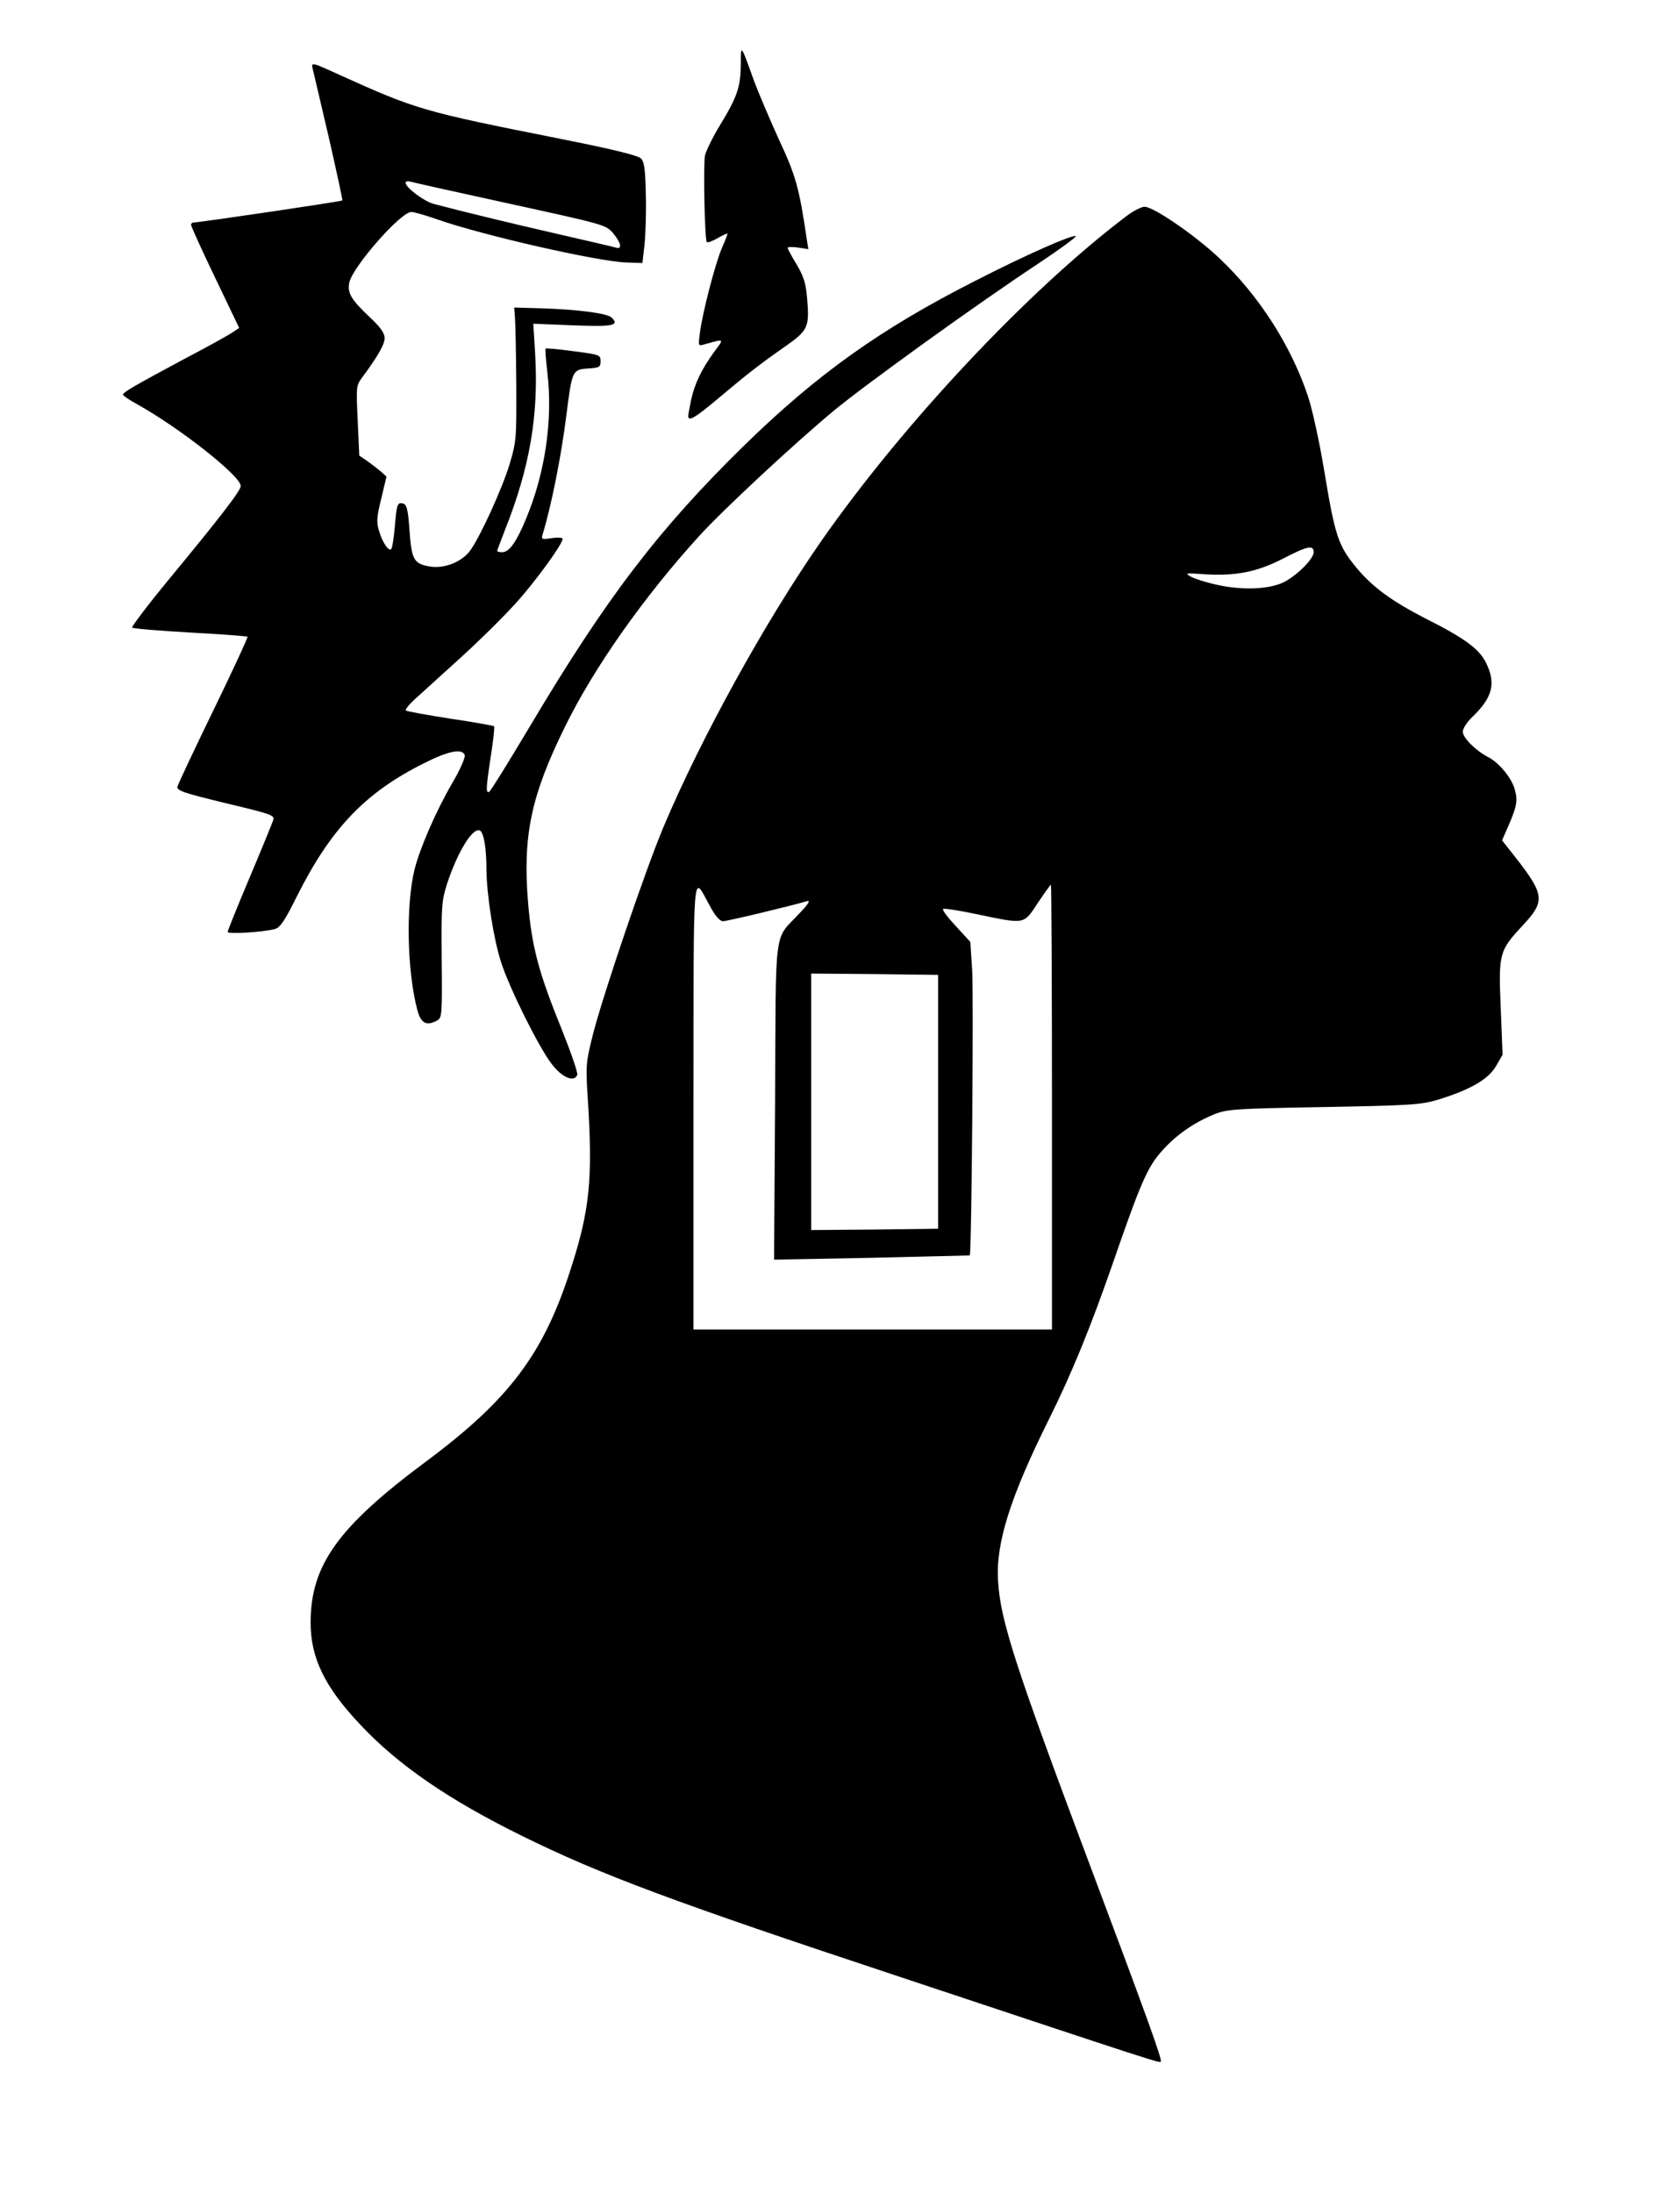 <?xml version="1.0" standalone="no"?>
<!DOCTYPE svg PUBLIC "-//W3C//DTD SVG 20010904//EN"
 "http://www.w3.org/TR/2001/REC-SVG-20010904/DTD/svg10.dtd">
<svg version="1.0" xmlns="http://www.w3.org/2000/svg"
 width="642pt" height="838pt" viewBox="0 0 642 838"
 preserveAspectRatio="xMidYMid meet">

<g transform="translate(0,838) scale(0.1,-0.1)"
fill="#000000" stroke="none">
<path d="M2831 8134 c-1 -87 -14 -125 -80 -233 -28 -46 -53 -98 -57 -115 -7
-40 -1 -322 7 -331 4 -3 23 4 43 16 20 11 36 19 36 16 0 -3 -9 -27 -21 -54
-25 -57 -74 -246 -84 -322 -7 -53 -7 -54 16 -47 80 22 77 24 37 -30 -48 -67
-73 -119 -87 -182 -6 -29 -11 -57 -11 -62 0 -22 27 -6 109 63 119 100 164 135
257 200 93 65 98 75 88 191 -5 56 -14 82 -40 126 -19 31 -34 59 -34 63 0 4 18
4 40 1 l39 -6 -6 38 c-29 197 -42 243 -106 380 -35 77 -79 180 -97 229 -50
139 -49 137 -49 59z"/>
<path d="M1195 8117 c3 -12 30 -129 61 -260 30 -132 54 -241 52 -243 -4 -4
-546 -84 -567 -84 -6 0 -11 -4 -11 -9 0 -5 41 -96 92 -202 l92 -192 -24 -16
c-12 -9 -93 -54 -179 -99 -198 -106 -241 -131 -241 -140 0 -4 24 -20 53 -36
164 -91 397 -275 397 -313 0 -18 -79 -120 -278 -361 -79 -96 -140 -177 -137
-180 4 -4 103 -12 222 -19 118 -6 217 -14 219 -16 2 -2 -56 -128 -130 -280
-74 -152 -136 -284 -138 -293 -3 -15 24 -24 185 -63 176 -42 187 -46 181 -65
-4 -12 -44 -110 -90 -219 -46 -109 -84 -203 -84 -208 0 -9 134 -1 180 11 20 5
38 31 85 126 130 259 261 396 486 508 93 47 145 57 155 31 3 -8 -17 -55 -46
-104 -64 -110 -126 -253 -146 -334 -33 -136 -29 -382 10 -533 13 -53 35 -66
75 -44 20 10 21 18 19 233 -2 208 0 226 21 292 40 120 96 212 124 202 15 -5
26 -65 26 -151 1 -98 28 -269 57 -356 32 -98 143 -322 192 -385 39 -52 86 -72
98 -42 3 8 -25 88 -61 178 -87 214 -113 313 -127 480 -21 255 11 409 142 674
111 226 301 495 512 727 92 101 359 349 511 476 119 99 553 412 785 565 84 56
148 103 143 105 -16 5 -193 -73 -386 -172 -362 -184 -602 -356 -879 -626 -328
-321 -528 -583 -819 -1072 -81 -136 -151 -249 -157 -253 -14 -8 -13 13 6 138
9 59 15 110 12 112 -2 2 -78 16 -167 29 -90 14 -166 28 -170 31 -3 4 12 23 34
43 22 20 100 91 173 157 73 66 168 160 213 210 76 84 179 226 179 246 0 5 -18
6 -41 3 -37 -6 -41 -5 -36 12 35 115 72 302 92 462 21 167 23 170 82 174 44 3
48 5 48 28 0 24 -3 25 -103 38 -57 8 -105 12 -107 10 -2 -1 1 -43 7 -93 21
-182 -9 -383 -82 -558 -37 -89 -64 -127 -91 -127 -10 0 -19 2 -19 5 0 2 13 37
29 78 96 241 130 442 116 676 l-7 114 151 -6 c153 -6 179 -1 149 29 -16 17
-133 32 -273 36 l-100 3 3 -40 c2 -22 4 -137 5 -255 1 -208 0 -218 -26 -305
-28 -92 -111 -274 -149 -327 -31 -44 -97 -71 -153 -63 -63 10 -72 25 -80 137
-5 74 -10 98 -22 103 -24 8 -27 1 -34 -86 -4 -44 -10 -84 -14 -87 -10 -10 -34
26 -47 71 -10 32 -8 53 9 122 l20 84 -21 19 c-12 10 -35 28 -52 40 l-31 21 -6
133 c-6 127 -6 134 15 163 61 82 88 129 88 153 0 19 -16 42 -59 82 -70 66 -84
91 -76 131 14 61 196 269 237 269 11 0 56 -13 101 -29 172 -60 609 -160 721
-164 l61 -2 8 70 c4 39 7 125 5 192 -2 97 -6 126 -19 138 -11 11 -117 37 -310
75 -528 105 -547 111 -844 245 -105 48 -106 48 -100 22z m755 -516 c361 -79
365 -80 393 -112 31 -38 36 -63 10 -55 -10 3 -108 26 -218 51 -179 41 -373 88
-478 116 -37 10 -107 62 -107 81 0 5 8 7 18 4 9 -3 181 -41 382 -85z"/>
<path d="M4303 7553 c-375 -284 -849 -789 -1163 -1238 -213 -305 -461 -754
-605 -1096 -69 -164 -233 -647 -270 -795 -26 -104 -27 -116 -19 -239 20 -311
8 -430 -67 -660 -103 -320 -235 -494 -549 -728 -338 -251 -443 -397 -443 -617
0 -135 54 -246 189 -389 146 -156 339 -288 619 -426 300 -148 582 -253 1445
-539 995 -331 990 -329 996 -323 6 6 -53 170 -266 737 -293 780 -347 948 -356
1100 -9 144 47 321 196 620 85 171 158 349 245 600 103 298 130 361 185 422
55 62 123 109 202 141 49 19 80 21 418 27 333 6 371 9 435 28 123 38 191 77
221 127 l26 45 -7 177 c-9 211 -6 220 84 317 87 93 84 117 -30 263 l-49 62 21
48 c35 79 40 104 28 145 -11 44 -59 102 -100 124 -49 25 -99 75 -99 98 0 13
17 39 41 61 73 72 86 124 48 202 -26 53 -79 93 -234 171 -126 65 -199 118
-260 191 -72 87 -83 121 -126 381 -17 102 -44 225 -60 274 -65 195 -188 387
-340 530 -92 87 -251 196 -285 196 -12 0 -44 -16 -71 -37z m717 -1283 c0 -26
-65 -90 -115 -115 -56 -27 -157 -31 -252 -10 -43 9 -89 24 -103 32 -23 13 -19
14 50 9 120 -8 202 8 300 58 96 50 120 55 120 26z m-2307 -1352 c20 -38 38
-58 50 -58 15 0 258 58 322 77 13 4 3 -13 -31 -48 -98 -105 -89 -33 -92 -717
l-4 -605 374 7 c205 5 374 9 374 9 7 7 15 1008 9 1091 l-7 107 -55 60 c-31 33
-53 62 -49 66 3 3 63 -6 133 -21 182 -38 174 -39 229 44 26 39 49 70 50 70 2
0 4 -382 4 -850 l0 -850 -685 0 -685 0 0 858 c1 948 -5 882 63 760z m872 -748
l0 -485 -242 -3 -243 -2 0 490 0 490 243 -2 242 -3 0 -485z"/>
</g>
</svg>
